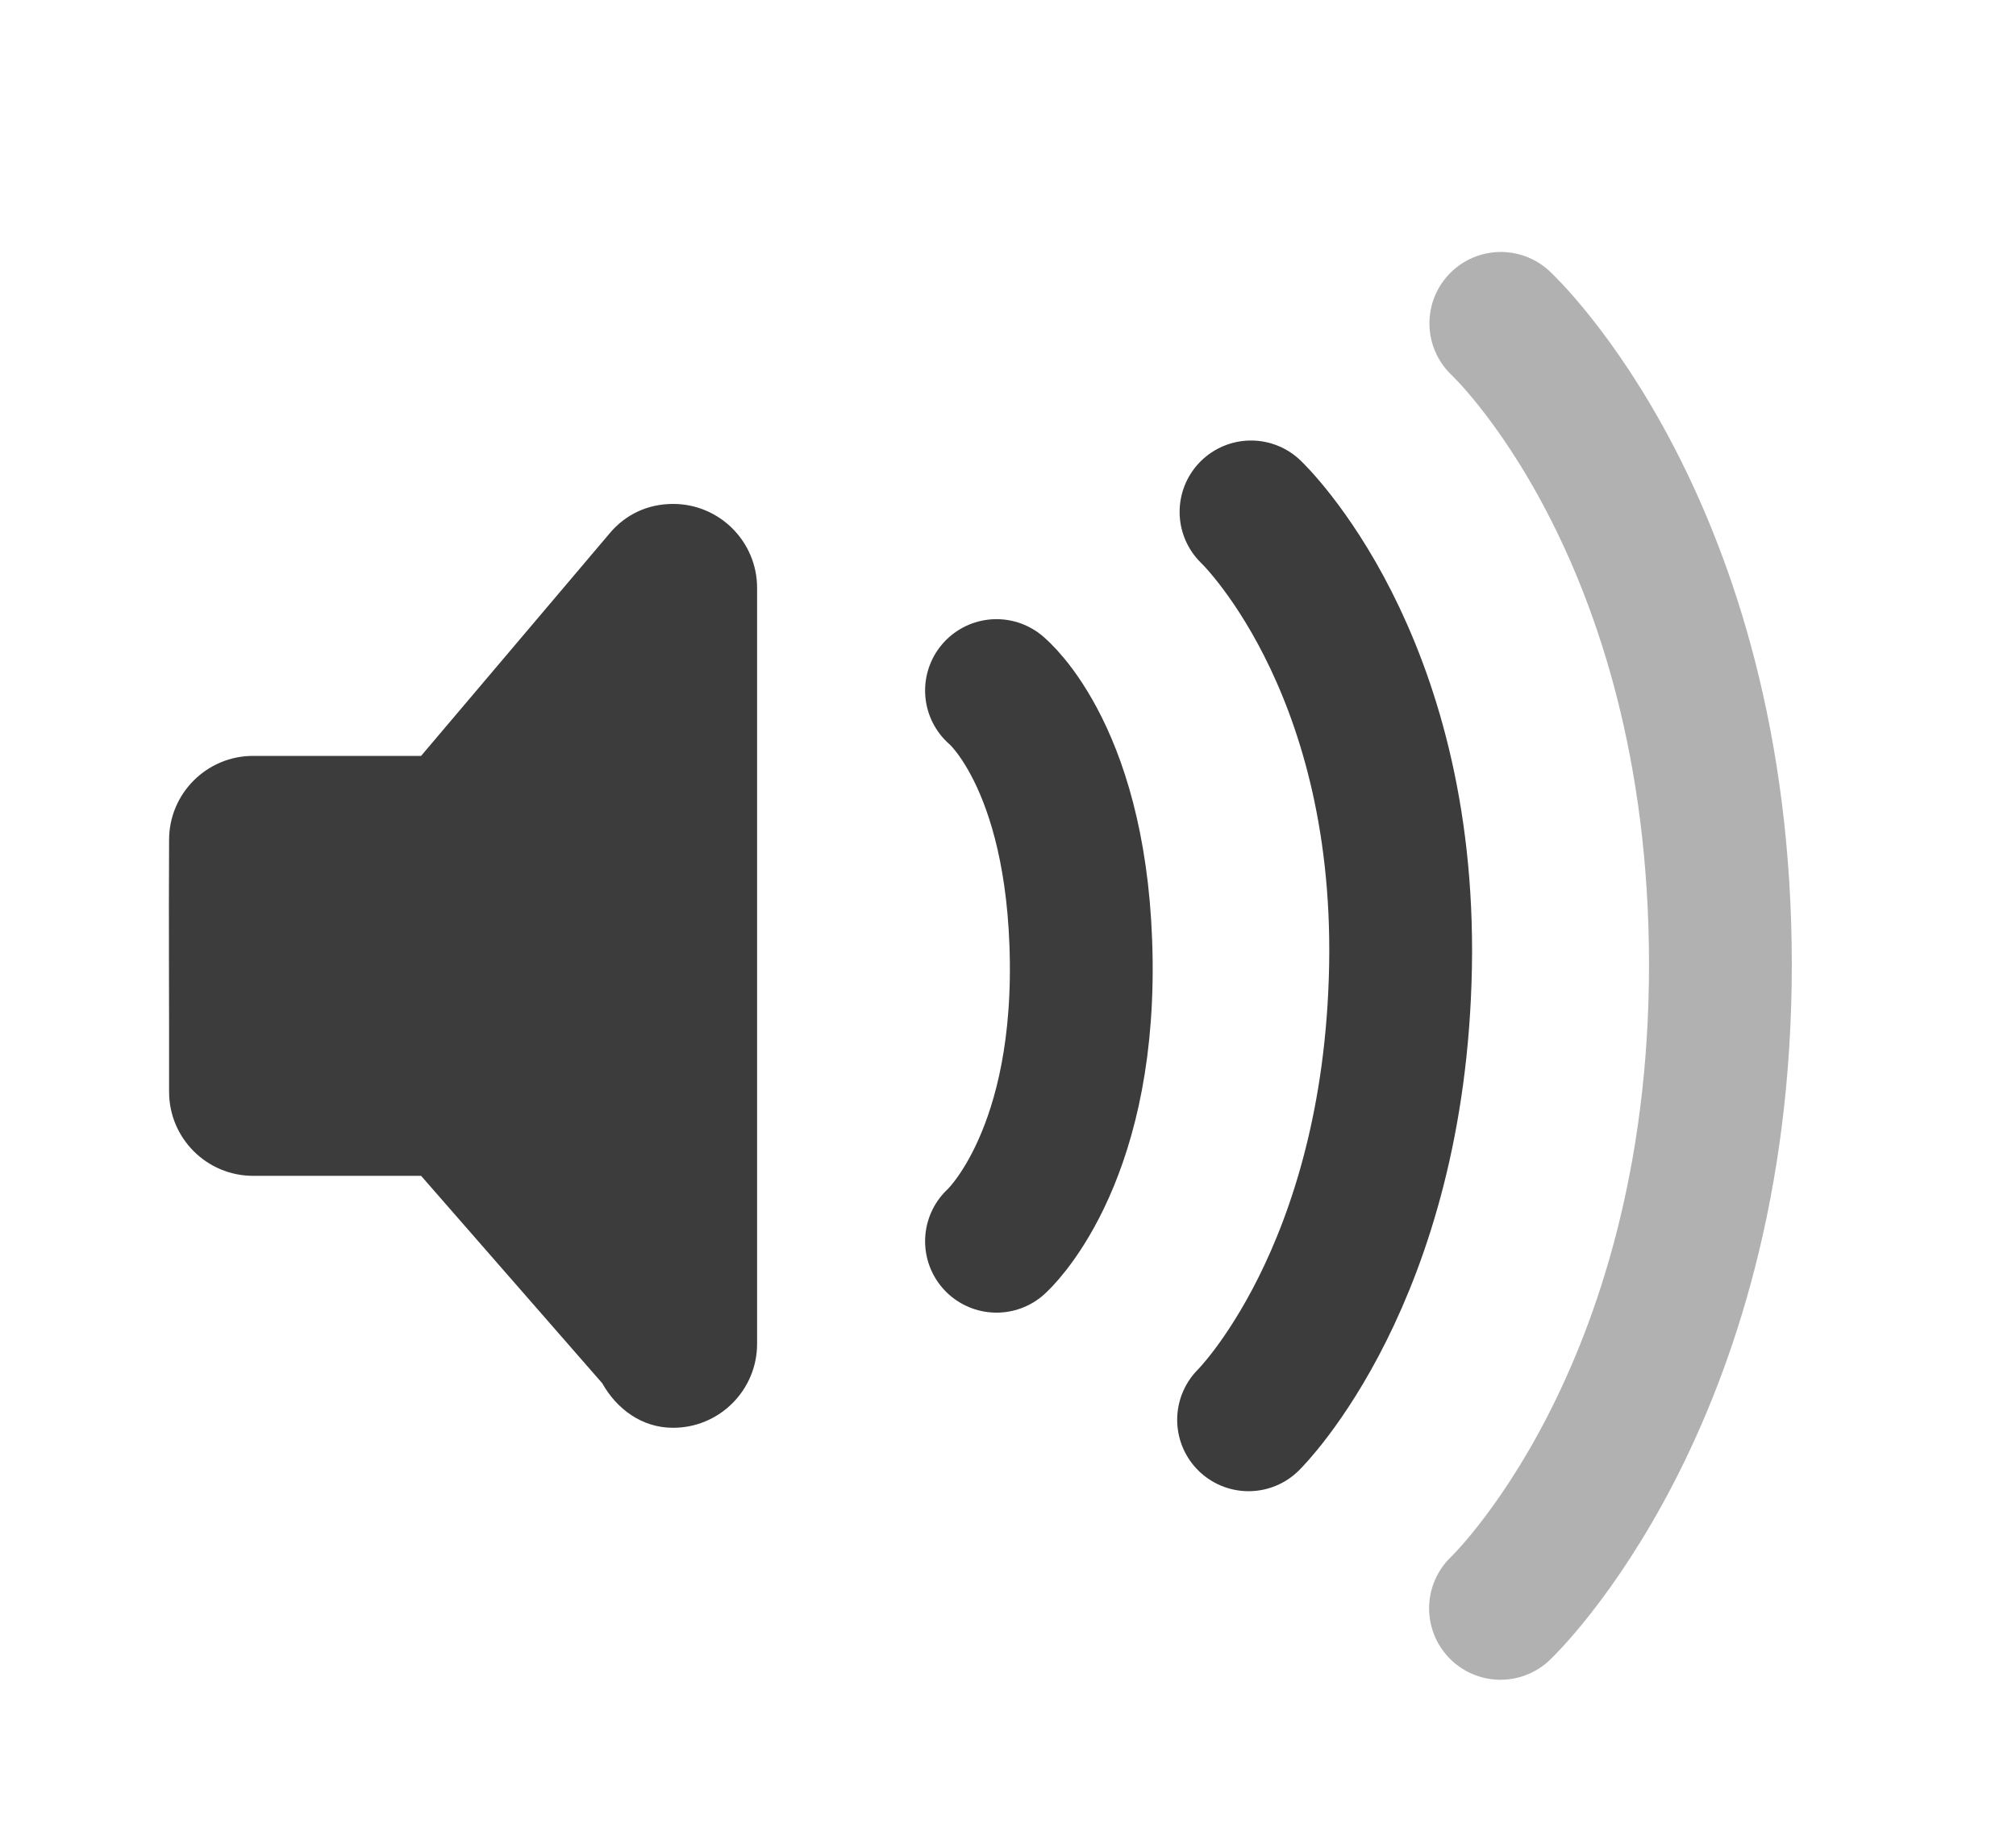 <?xml version="1.0" encoding="UTF-8" standalone="no"?>
<!-- Created with Inkscape (http://www.inkscape.org/) -->

<svg
   xmlns:dc="http://purl.org/dc/elements/1.1/"
   xmlns:cc="http://creativecommons.org/ns#"
   xmlns:rdf="http://www.w3.org/1999/02/22-rdf-syntax-ns#"
   xmlns:svg="http://www.w3.org/2000/svg"
   xmlns="http://www.w3.org/2000/svg"
   xmlns:sodipodi="http://sodipodi.sourceforge.net/DTD/sodipodi-0.dtd"
   xmlns:inkscape="http://www.inkscape.org/namespaces/inkscape"
   version="1.1"
   width="24"
   height="22"
   id="svg3814"
   inkscape:version="0.48.0 r9654"
   sodipodi:docname="audio-volume-medium-panel.svg">
  <sodipodi:namedview
     pagecolor="#ffffff"
     bordercolor="#666666"
     borderopacity="1"
     objecttolerance="10"
     gridtolerance="10"
     guidetolerance="10"
     inkscape:pageopacity="0"
     inkscape:pageshadow="2"
     inkscape:window-width="1222"
     inkscape:window-height="776"
     id="namedview15"
     showgrid="false"
     inkscape:zoom="13.681818"
     inkscape:cx="-2.0830565"
     inkscape:cy="11"
     inkscape:window-x="58"
     inkscape:window-y="-3"
     inkscape:window-maximized="1"
     inkscape:current-layer="svg3814" />
  <defs
     id="defs3816" />
  <g
     transform="translate(1,6)"
     id="layer1">
    <path
       d="m 7.013,1 c -0.305,0 -0.567,0.128 -0.75,0.344 L 4.013,4 c 0,0 -2,0 -2,0 -0.552,0 -1,0.448 -1,1 -0.006,0.996 0.002,2.015 0,3 0,0.552 0.448,1 1,1 l 2,0 2.156,2.469 C 6.341,11.774 6.638,12 7.013,12 c 0.552,0 1,-0.448 1,-1 l 0,-9 c 0,-0.552 -0.448,-1 -1,-1 z"
       id="rect3180-0"
       style="opacity:0;fill:#ffffff;fill-opacity:1;fill-rule:evenodd;stroke:none;stroke-width:1.7;marker:none;visibility:visible;display:inline;overflow:visible;enable-background:accumulate"
       inkscape:connector-curvature="0" />
    <path
       d="m 13.893,1.095 c 0,0 1.845,1.745 1.78,5.405 -0.066,3.69 -1.809,5.405 -1.809,5.405"
       id="path2994"
       style="opacity:0;fill:none;stroke:#ffffff;stroke-width:1.7;stroke-linecap:round;stroke-linejoin:miter;stroke-miterlimit:4;stroke-opacity:1;stroke-dasharray:none;stroke-dashoffset:0;marker:none;visibility:visible;display:inline;overflow:visible;enable-background:accumulate"
       inkscape:connector-curvature="0" />
    <path
       d="m 10.863,3.222 c 0,0 0.983,0.795 1.009,3.231 0.025,2.405 -1.009,3.326 -1.009,3.326"
       id="path3209-4"
       style="opacity:0;fill:none;stroke:#ffffff;stroke-width:1.7;stroke-linecap:round;stroke-linejoin:miter;stroke-miterlimit:4;stroke-opacity:1;stroke-dasharray:none;stroke-dashoffset:0;marker:none;visibility:visible;display:inline;overflow:visible;enable-background:accumulate"
       inkscape:connector-curvature="0" />
    <g
       id="g3766"
       style="opacity:0.4">
      <path
         d="m 16.867,-1.15 c 0,0 2.614,2.423 2.614,7.635 0,5.187 -2.618,7.665 -2.618,7.665"
         id="path2996"
         style="opacity:0;fill:none;stroke:#ffffff;stroke-width:1.7;stroke-linecap:round;stroke-linejoin:miter;stroke-miterlimit:4;stroke-opacity:1;stroke-dasharray:none;stroke-dashoffset:0;marker:none;visibility:visible;display:inline;overflow:visible;enable-background:accumulate"
         inkscape:connector-curvature="0" />
      <path
         d="m 16.867,-2.15 c 0,0 2.614,2.423 2.614,7.635 0,5.187 -2.618,7.665 -2.618,7.665"
         id="path2990"
         style="fill:none;stroke:#3c3c3c;stroke-width:1.7;stroke-linecap:round;stroke-linejoin:miter;stroke-miterlimit:4;stroke-opacity:1;stroke-dasharray:none;stroke-dashoffset:0;marker:none;visibility:visible;display:inline;overflow:visible;enable-background:accumulate"
         inkscape:connector-curvature="0" />
    </g>
    <path
       d="m 13.893,0.095 c 0,0 1.845,1.745 1.78,5.405 -0.066,3.69 -1.809,5.405 -1.809,5.405"
       id="path2988"
       style="fill:none;stroke:#3c3c3c;stroke-width:1.7;stroke-linecap:round;stroke-linejoin:miter;stroke-miterlimit:4;stroke-opacity:1;stroke-dasharray:none;stroke-dashoffset:0;marker:none;visibility:visible;display:inline;overflow:visible;enable-background:accumulate"
       inkscape:connector-curvature="0" />
    <path
       d="m 10.863,2.222 c 0,0 0.983,0.795 1.009,3.231 0.025,2.405 -1.009,3.326 -1.009,3.326"
       id="path3209"
       style="fill:none;stroke:#3c3c3c;stroke-width:1.7;stroke-linecap:round;stroke-linejoin:miter;stroke-miterlimit:4;stroke-opacity:1;stroke-dasharray:none;stroke-dashoffset:0;marker:none;visibility:visible;display:inline;overflow:visible;enable-background:accumulate"
       inkscape:connector-curvature="0" />
    <path
       d="m 7.013,0 c -0.305,0 -0.567,0.128 -0.75,0.344 L 4.013,3 c 0,0 -2,0 -2,0 -0.552,0 -1,0.448 -1,1 -0.006,0.996 0.002,2.015 0,3 0,0.552 0.448,1 1,1 l 2,0 2.156,2.469 C 6.341,10.774 6.638,11 7.013,11 c 0.552,0 1,-0.448 1,-1 l 0,-9 c 0,-0.552 -0.448,-1 -1,-1 z"
       id="rect3180"
       style="fill:#3c3c3c;fill-opacity:1;fill-rule:evenodd;stroke:none;stroke-width:1.7;marker:none;visibility:visible;display:inline;overflow:visible;enable-background:accumulate"
       inkscape:connector-curvature="0" />
  </g>
</svg>
